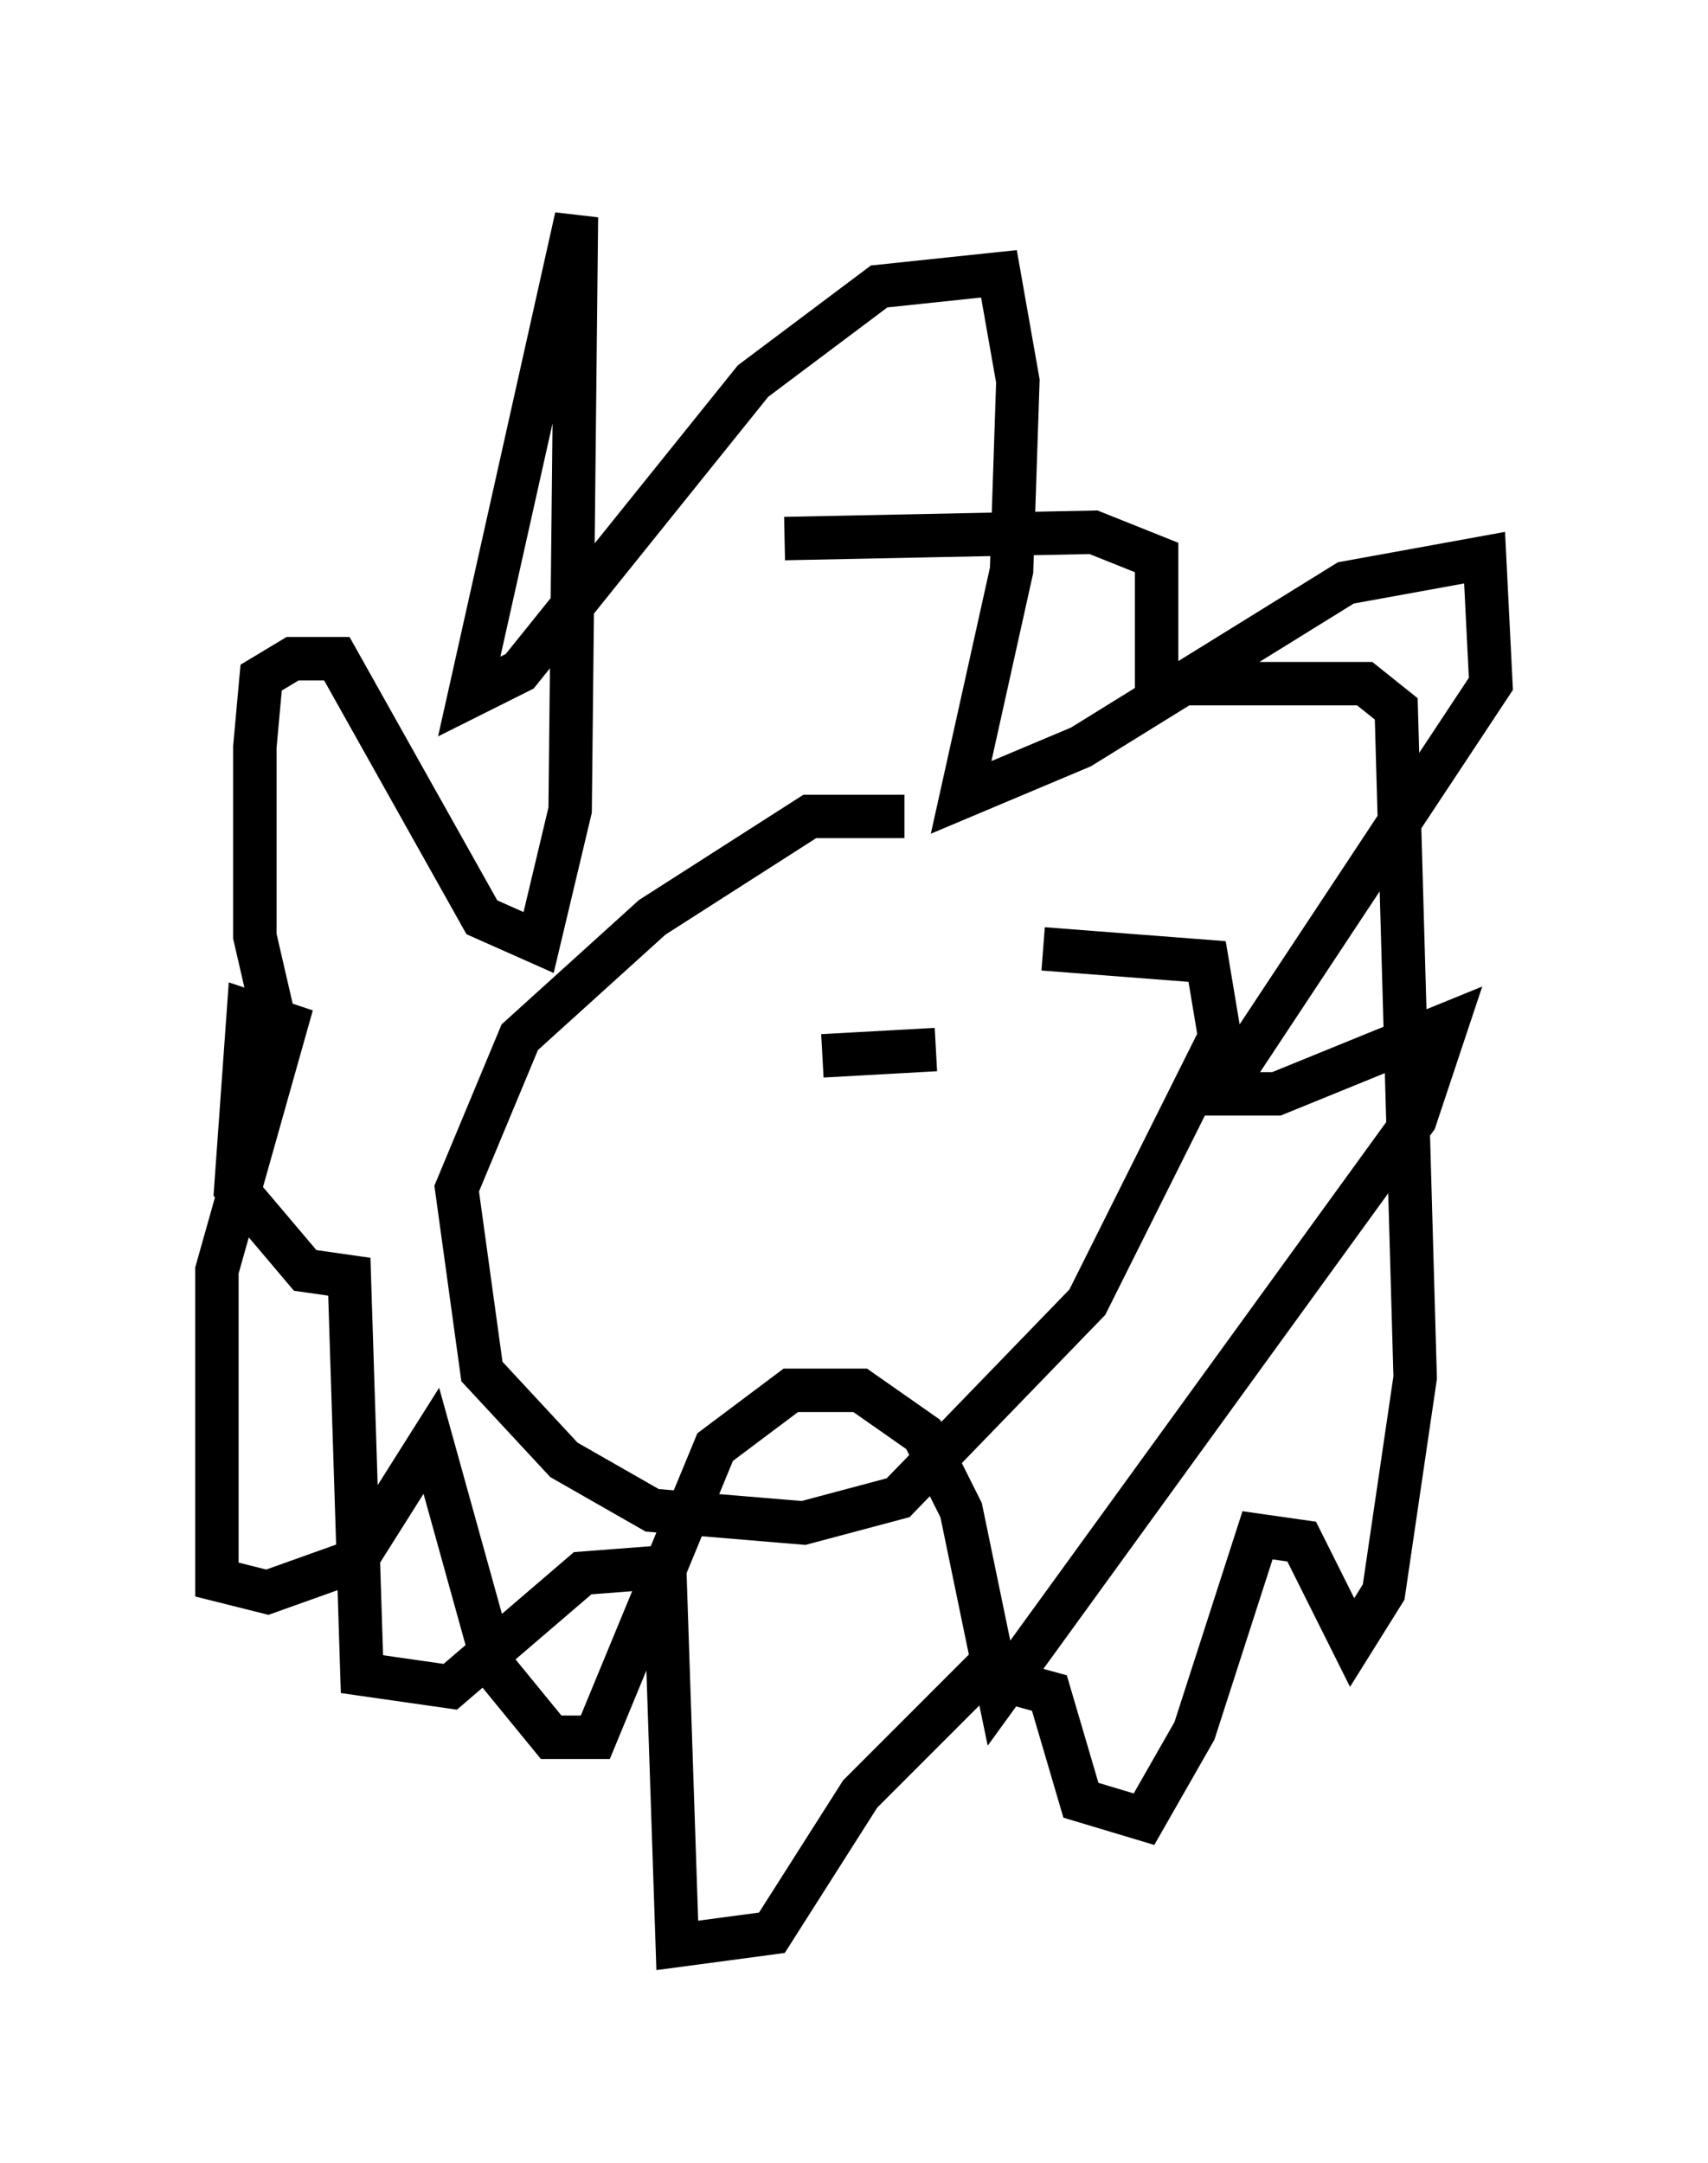 <?xml version="1.0" encoding="utf-8" ?>
<svg baseProfile="full" height="49.799" version="1.1" width="39.341" xmlns="http://www.w3.org/2000/svg" xmlns:ev="http://www.w3.org/2001/xml-events" xmlns:xlink="http://www.w3.org/1999/xlink"><defs /><rect fill="white" height="49.799" width="39.341" x="0" y="0" /><path d="M22.285, 19.38 m-1.453, -0.581 l-2.179, 0.0 -3.631, 2.324 l-3.05, 2.76 -1.453, 3.486 l0.581, 4.212 1.888, 2.034 l2.034, 1.162 3.486, 0.291 l2.179, -0.581 4.358, -4.503 l3.05, -6.101 -0.291, -1.743 l-3.777, -0.291 m-17.721, 1.598 l-0.436, -1.888 0.0, -4.358 l0.145, -1.598 0.726, -0.436 l1.017, 0.0 3.341, 5.955 l1.307, 0.581 0.726, -3.05 l0.145, -13.654 -2.469, 11.039 l1.162, -0.581 5.374, -6.682 l2.905, -2.179 2.76, -0.291 l0.436, 2.469 -0.145, 4.358 l-1.162, 5.229 2.76, -1.162 l6.101, -3.777 3.196, -0.581 l0.145, 2.905 -6.246, 9.441 l1.307, 0.0 3.922, -1.598 l-0.726, 2.179 -9.587, 13.218 l-0.872, -4.212 -0.872, -1.743 l-1.453, -1.017 -1.598, 0.0 l-1.743, 1.307 -2.76, 6.682 l-1.017, 0.0 -1.307, -1.598 l-1.453, -5.229 -1.743, 2.76 l-2.034, 0.726 -1.162, -0.291 l0.0, -7.117 1.598, -5.665 l-0.872, -0.291 -0.291, 4.067 l1.598, 1.888 1.017, 0.145 l0.291, 9.151 2.034, 0.291 l3.05, -2.615 1.888, -0.145 l0.291, 8.715 2.179, -0.291 l2.034, -3.196 2.76, -2.76 l1.598, 0.436 0.726, 2.469 l1.453, 0.436 1.162, -2.034 l1.453, -4.503 1.017, 0.145 l1.162, 2.324 0.726, -1.162 l0.726, -4.939 -0.436, -15.397 l-0.726, -0.581 -4.793, 0.0 l0.0, -2.905 -1.453, -0.581 l-7.117, 0.145 m-1.453, 11.911 l0.0, 0.0 m4.939, -0.145 l-2.615, 0.145 " fill="none" stroke="black" stroke-width="1" /></svg>